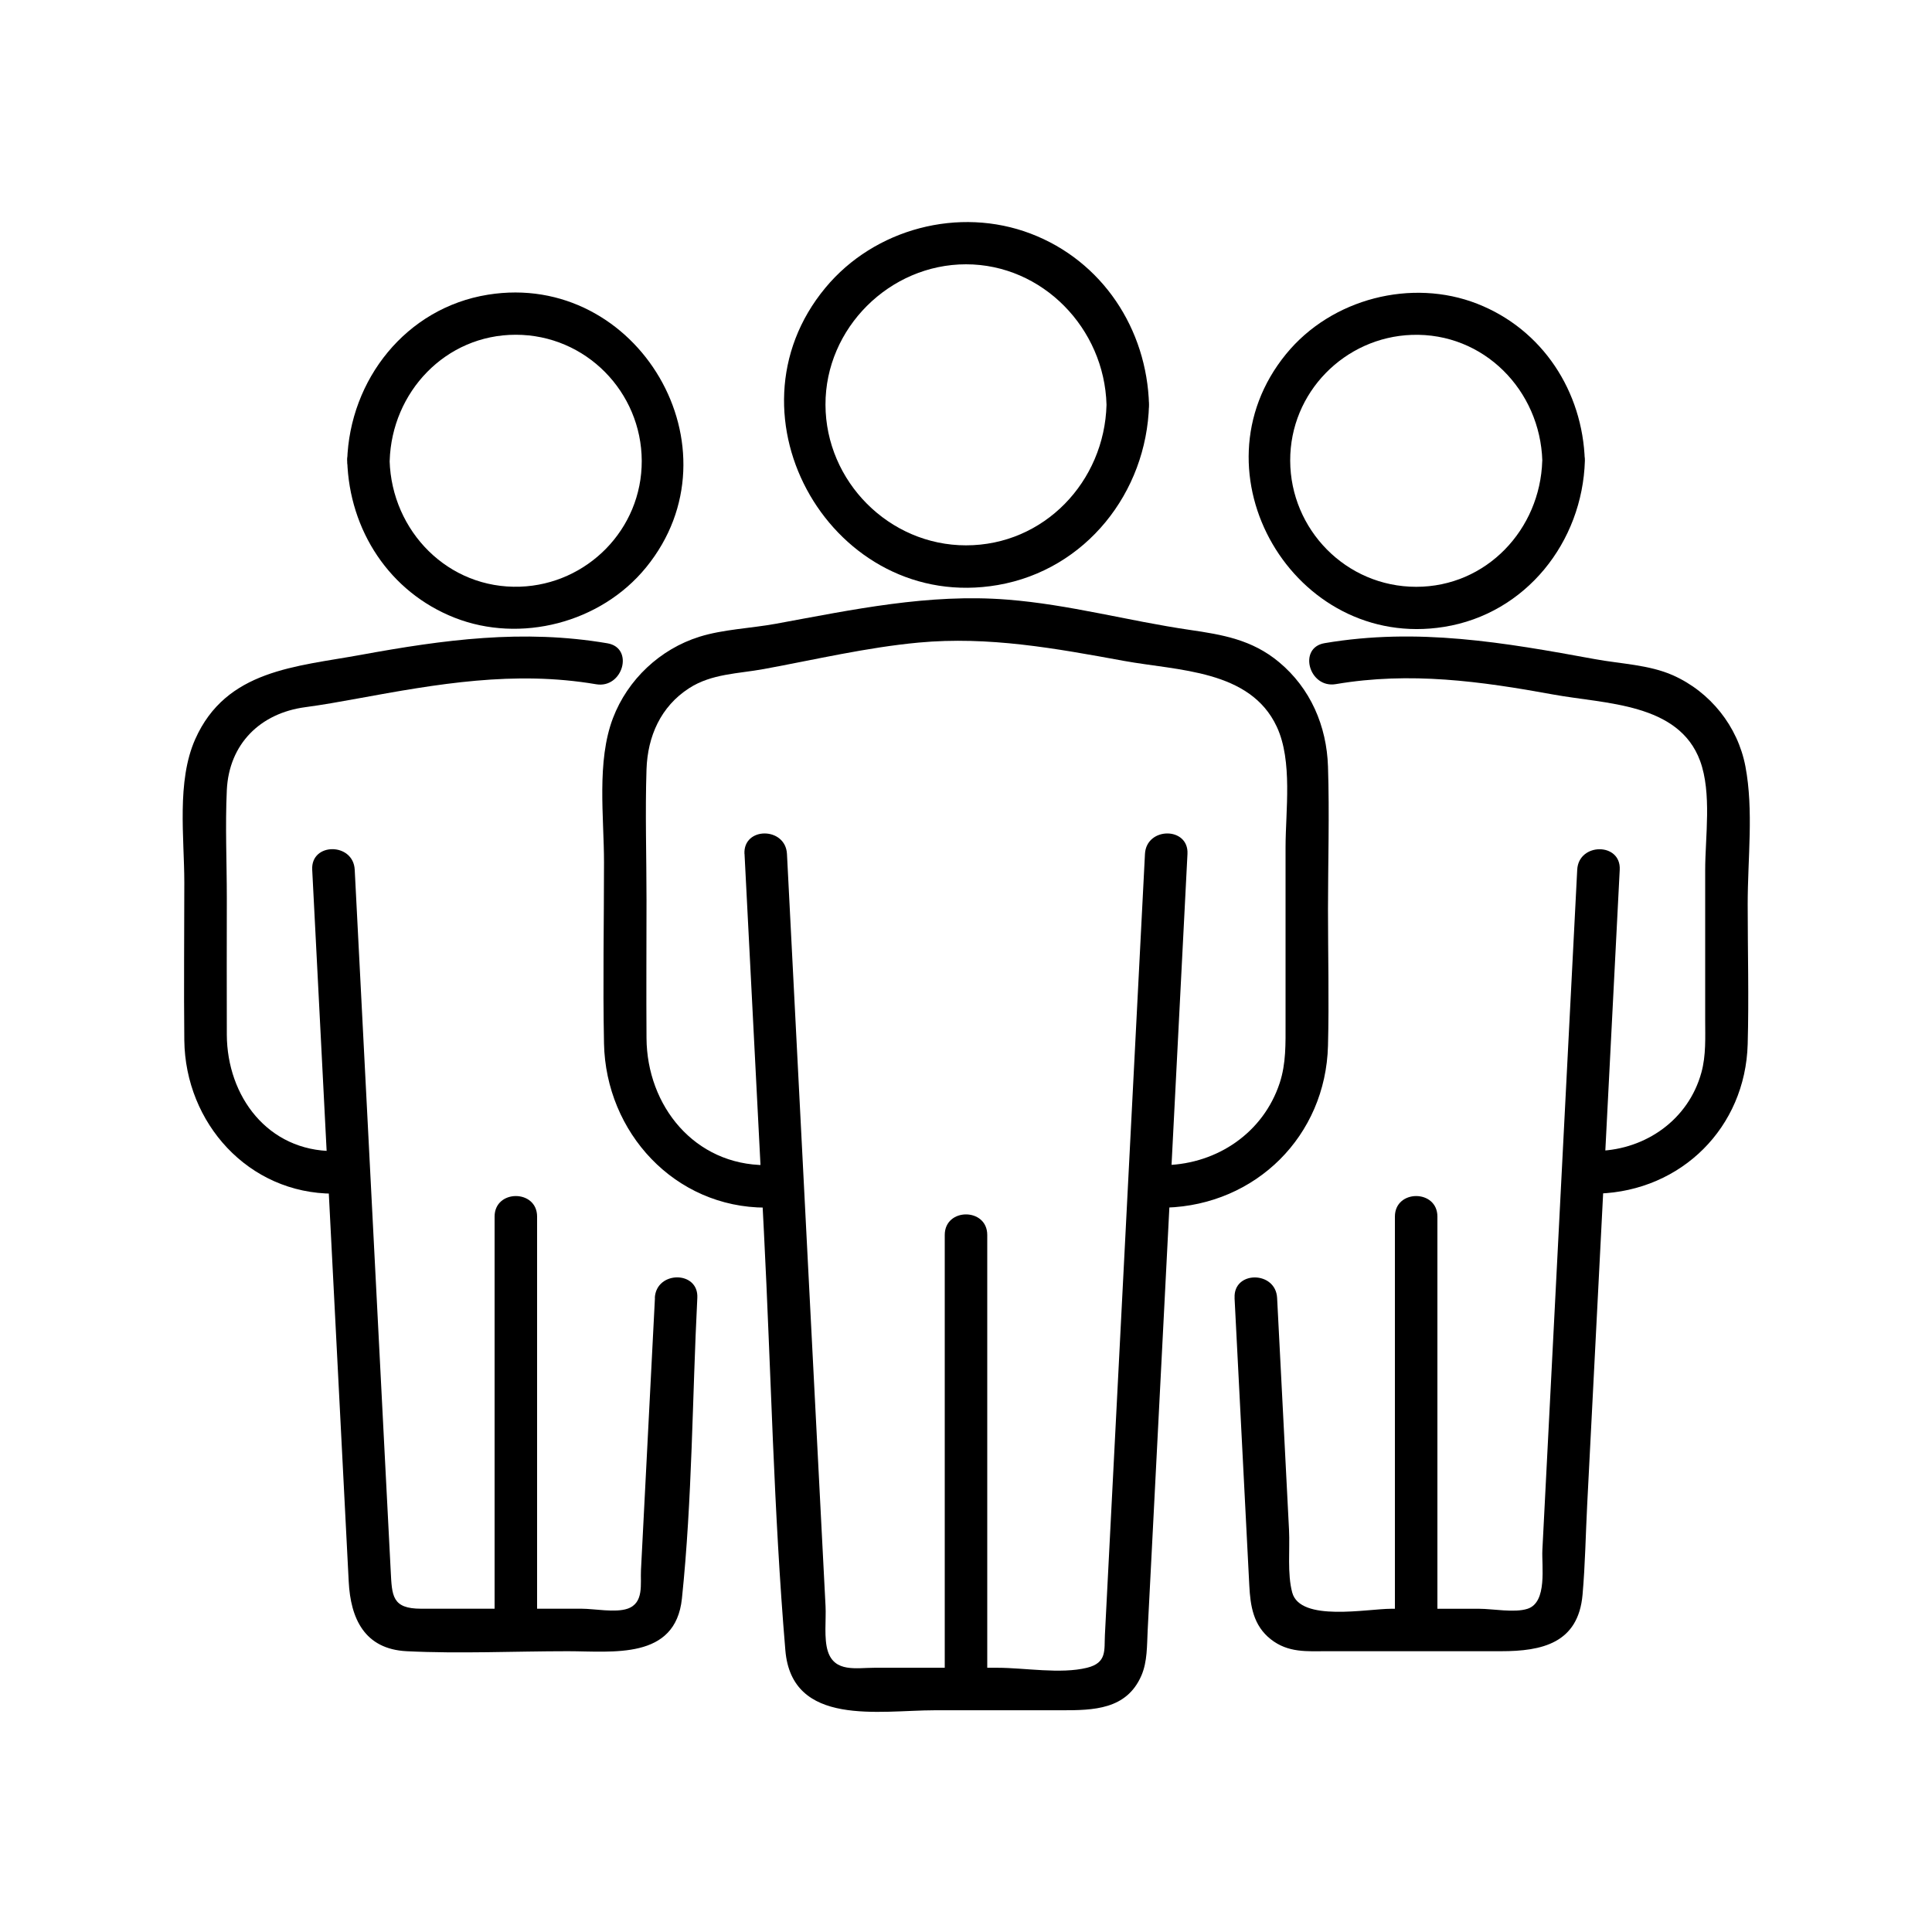 <svg xmlns="http://www.w3.org/2000/svg" width="300" height="300" viewBox="0 0 300 300"><path d="M115.61 132.6c1 19.56 2.01 39.12 3.01 58.67 1.11 21.62 1.51 43.41 3.33 64.99 1.01 11.95 14.64 9.31 23.16 9.31h19.75c4.91 0 10.08-.08 12.38-5.4.94-2.18.85-4.69.97-7.02l.63-12.22 2.01-39.2 3.54-69.13c.22-4.25-6.38-4.23-6.6 0-2.07 40.42-4.15 80.84-6.22 121.26-.12 2.38.35 4.34-2.78 5.11-4.11 1.01-9.7 0-13.91 0H135.8c-2.83 0-6.18.76-7.25-2.55-.64-1.99-.25-4.95-.36-7.02l-.72-14-2.01-39.14c-1.09-21.22-2.18-42.44-3.26-63.66-.22-4.23-6.82-4.25-6.6 0Z" style="stroke-width:0"/><path d="M181.09 187.52c13.94-.43 24.76-11.15 25.12-25.14.18-7.05 0-14.14 0-21.19s.24-14.79 0-22.16c-.2-6.3-2.72-12.16-7.62-16.23-4.18-3.48-8.77-4.25-13.91-5-9.44-1.38-18.7-3.94-28.24-4.69-12.24-.97-24.03 1.56-35.98 3.75-3.83.7-8.16.86-11.84 2.01-6.12 1.91-11.16 6.65-13.44 12.64-2.56 6.72-1.39 15.36-1.39 22.39 0 9.37-.19 18.77 0 28.14.28 13.79 10.96 25.48 25.12 25.48 4.25 0 4.25-6.6 0-6.6-11.07 0-18.45-9.2-18.52-19.71-.05-7.17 0-14.33 0-21.5 0-6.74-.22-13.52 0-20.25.17-5.11 2.2-9.75 6.62-12.6 3.5-2.26 7.62-2.24 11.59-2.97 7.95-1.46 15.99-3.36 24.05-4.11 10.87-1.01 21.25.9 31.86 2.84 8.41 1.54 19.62 1.37 23.75 10.23 2.49 5.34 1.36 13.03 1.36 18.74v27.31c0 3.14.09 6.23-.91 9.27-2.54 7.7-9.64 12.51-17.61 12.75-4.24.13-4.26 6.73 0 6.6Zm-9.27-124.66c-.32 11.9-9.68 21.82-21.82 21.82-11.94 0-21.78-9.92-21.82-21.82s9.96-21.82 21.82-21.82 21.5 9.93 21.82 21.82c.11 4.24 6.71 4.26 6.6 0-.32-11.76-7.24-22.34-18.37-26.58s-24.24-.8-31.87 8.39c-16.59 19.97 1.25 50.59 26.77 46.17 13.66-2.37 23.1-14.37 23.47-27.98.11-4.25-6.49-4.25-6.6 0Z" style="stroke-width:0"/><path d="M153.3 262.27v-70.51c0-4.25-6.6-4.25-6.6 0v70.51c0 4.25 6.6 4.25 6.6 0Zm38.4-60.74c.76 14.88 1.53 29.76 2.29 44.64.16 3.19.62 6.23 3.33 8.37s5.64 1.86 8.76 1.86h27c6.33 0 12-1.22 12.66-8.8.41-4.64.48-9.34.72-13.99.98-19.06 1.95-38.12 2.93-57.19.71-13.79 1.41-27.58 2.12-41.37.22-4.25-6.38-4.23-6.6 0-1.45 28.24-2.9 56.48-4.34 84.73l-1.07 20.89c-.13 2.48.81 8.13-2.3 9.14-2.03.66-5.4 0-7.5 0h-13.69c-3.71 0-14.09 2.08-15.35-2.51-.79-2.9-.35-6.74-.5-9.73l-.8-15.63-1.05-20.4c-.22-4.23-6.82-4.25-6.6 0Z" style="stroke-width:0"/><path d="M248.21 185.34c12.89-.43 22.81-10.27 23.17-23.2.2-7.22 0-14.47 0-21.7s.94-14.58-.35-21.42c-1.18-6.24-5.46-11.58-11.25-14.16-3.72-1.65-8.11-1.77-12.12-2.51-14.13-2.59-27.54-4.93-41.98-2.48-4.18.71-2.41 7.07 1.75 6.36 11.54-1.96 22.47-.45 33.79 1.62 8.05 1.47 19.45 1.29 22.77 10.3 1.84 5.01.79 11.79.79 16.99v23.2c0 2.75.15 5.53-.59 8.21-2 7.28-8.59 11.92-15.98 12.16-4.24.14-4.26 6.74 0 6.6Z" style="stroke-width:0"/><path d="M239.48 71.55c-.32 10.66-8.66 19.57-19.57 19.57s-19.53-8.91-19.57-19.57 8.51-19.19 18.88-19.55c11.18-.39 19.94 8.62 20.27 19.55.13 4.24 6.73 4.26 6.6 0-.32-10.76-6.55-20.4-16.7-24.38s-22.63-.85-29.7 7.82c-15.02 18.4 1.26 46.09 24.55 42.35 12.72-2.04 21.48-13.19 21.86-25.79.13-4.25-6.47-4.24-6.6 0ZM223.2 253.1v-64.19c0-4.25-6.6-4.25-6.6 0v64.19c0 4.25 6.6 4.25 6.6 0Zm-121.5-51.57c-.72 14.09-1.45 28.19-2.17 42.28-.11 2.11.51 5.1-2.09 5.99-1.9.65-5.16 0-7.15 0H65.38c-4.53 0-4.51-2.02-4.71-5.85l-.92-17.87-2.79-54.41c-.63-12.21-1.25-24.42-1.88-36.63-.22-4.23-6.82-4.25-6.6 0 1.58 30.88 3.17 61.76 4.75 92.63l.92 17.94c.29 5.67 2.42 10.46 9 10.79 8.29.41 16.71 0 25.01 0 7 0 16.73 1.39 17.73-8.19 1.61-15.43 1.6-31.18 2.39-46.68.22-4.25-6.38-4.23-6.6 0Z" style="stroke-width:0"/><path d="M51.79 178.74c-10.23 0-16.52-8.51-16.57-18.06-.03-7.07 0-14.15 0-21.22 0-5.57-.26-11.21 0-16.77.34-7.18 5.2-11.95 12.18-12.88 2.7-.36 5.36-.84 8.05-1.33 12.45-2.28 24.39-4.39 37.12-2.23 4.15.71 5.94-5.65 1.75-6.36-13.12-2.23-25.39-.56-38.26 1.79-10.09 1.85-20.95 2.3-25.75 13.11-2.91 6.55-1.69 15.29-1.69 22.26 0 8.16-.09 16.33 0 24.49.15 12.84 9.95 23.81 23.17 23.81 4.25 0 4.25-6.6 0-6.6Zm2.13-107.19c.32 10.77 6.55 20.4 16.7 24.38s22.63.85 29.7-7.82c15.02-18.4-1.26-46.09-24.55-42.35-12.72 2.04-21.48 13.19-21.86 25.79-.13 4.25 6.47 4.24 6.6 0 .32-10.66 8.66-19.57 19.57-19.57s19.53 8.91 19.57 19.57-8.51 19.19-18.88 19.55c-11.18.39-19.94-8.62-20.27-19.55-.13-4.24-6.73-4.26-6.6 0ZM83.4 253.1v-64.19c0-4.25-6.6-4.25-6.6 0v64.19c0 4.25 6.6 4.25 6.6 0Z" style="stroke-width:0"/></svg>